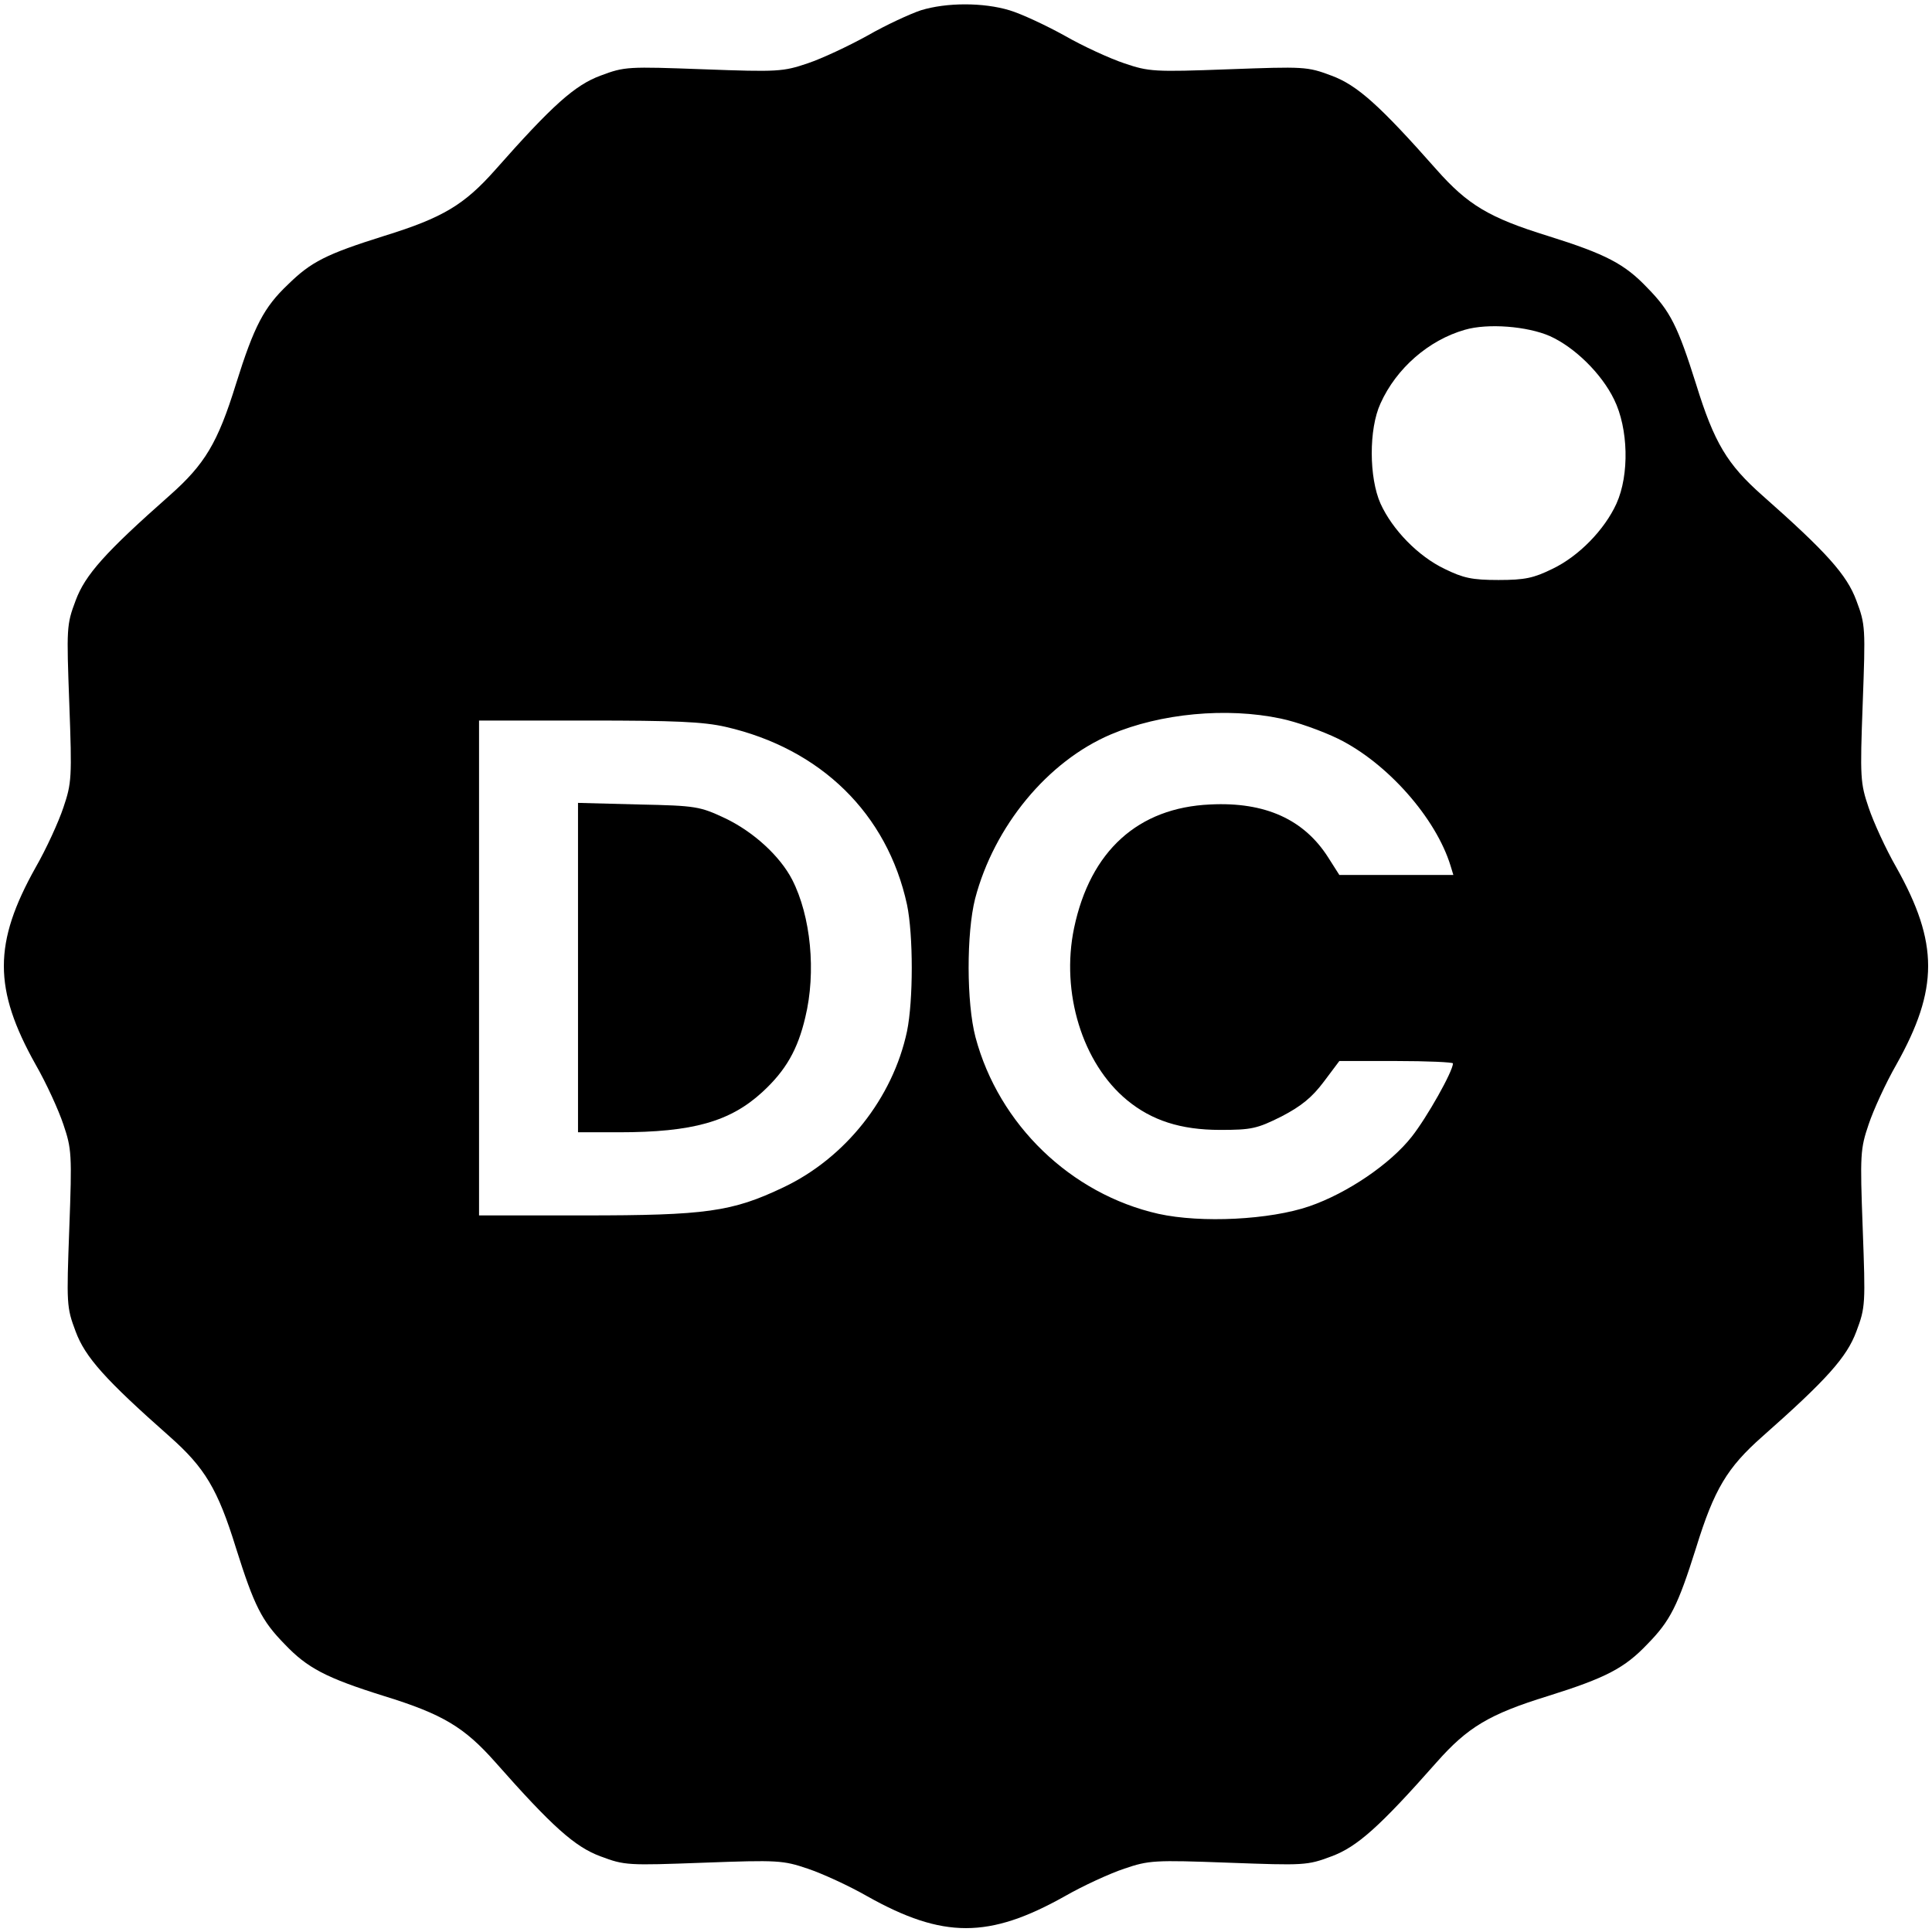 <?xml version="1.0" standalone="no"?>
<!DOCTYPE svg PUBLIC "-//W3C//DTD SVG 20010904//EN"
 "http://www.w3.org/TR/2001/REC-SVG-20010904/DTD/svg10.dtd">
<svg version="1.0" xmlns="http://www.w3.org/2000/svg"
 width="488pt" height="488pt" viewBox="0 0 488 488"
 preserveAspectRatio="xMidYMid meet">
<g transform="translate(0,488) scale(0.1,-0.1)"
fill="#000000" stroke="none">
<path d="M2326 4854 c-27 -9 -88 -37 -135 -64 -47 -26 -115 -58 -151 -70 -62
-21 -75 -22 -263 -15 -191 7 -199 7 -260 -16 -65 -24 -122 -75 -266 -238 -78
-88 -132 -121 -281 -167 -146 -46 -184 -65 -243 -123 -60 -57 -85 -104 -131
-251 -46 -149 -79 -203 -167 -281 -163 -144 -214 -201 -238 -266 -23 -61 -23
-69 -16 -260 7 -188 6 -201 -15 -263 -12 -36 -43 -104 -70 -151 -107 -191
-107 -307 0 -498 27 -47 58 -115 70 -151 21 -62 22 -75 15 -263 -7 -191 -7
-199 16 -260 24 -65 75 -122 238 -266 88 -78 121 -132 167 -281 46 -146 65
-184 123 -243 57 -60 104 -85 251 -131 149 -46 203 -79 281 -167 144 -163 201
-214 266 -238 61 -23 69 -23 260 -16 188 7 201 6 263 -15 36 -12 104 -43 151
-70 191 -107 307 -107 498 0 47 27 115 58 151 70 62 21 75 22 263 15 191 -7
199 -7 260 16 65 24 122 75 266 238 78 88 132 121 281 167 147 46 194 71 251
131 58 59 77 97 123 243 46 149 79 203 167 281 163 144 214 201 238 266 23 61
23 69 16 260 -7 188 -6 201 15 263 12 36 43 104 70 151 107 191 107 307 0 498
-27 47 -58 115 -70 151 -21 62 -22 75 -15 263 7 191 7 199 -16 260 -24 65 -75
122 -238 266 -88 78 -121 132 -167 281 -46 146 -65 184 -123 243 -57 60 -104
85 -251 131 -149 46 -203 79 -281 167 -144 163 -201 214 -266 238 -61 23 -69
23 -260 16 -188 -7 -201 -6 -263 15 -36 12 -104 43 -151 70 -47 26 -109 55
-139 64 -66 20 -159 20 -224 0z m1589 -823 c62 -28 130 -94 162 -160 36 -73
39 -190 6 -263 -30 -66 -95 -133 -162 -165 -47 -23 -69 -28 -136 -28 -67 0
-89 5 -136 28 -67 32 -132 99 -162 165 -29 65 -30 188 0 253 40 89 122 160
213 186 58 17 158 9 215 -16z m-680 -966 c39 -8 104 -31 145 -51 124 -61 247
-200 284 -321 l7 -23 -144 0 -144 0 -28 44 c-61 96 -159 141 -298 134 -182 -8
-303 -117 -344 -312 -34 -163 21 -342 134 -435 62 -51 135 -75 235 -75 79 0
93 3 155 34 50 26 77 48 107 88 l39 52 143 0 c79 0 144 -3 144 -6 0 -20 -66
-137 -104 -185 -54 -69 -163 -143 -259 -176 -99 -34 -272 -43 -381 -19 -221
50 -403 225 -462 446 -23 87 -23 263 -1 350 48 183 183 347 343 415 125 53
292 69 429 40z m-1402 -21 c240 -55 408 -219 458 -449 16 -77 16 -242 0 -320
-36 -169 -156 -320 -312 -394 -130 -62 -196 -71 -504 -71 l-265 0 0 625 0 625
276 0 c218 0 290 -3 347 -16z"/>
<path d="M1460 2436 l0 -416 103 0 c187 0 281 27 362 101 60 55 90 108 109
189 28 115 14 256 -33 348 -31 60 -98 121 -169 155 -64 30 -73 32 -219 35
l-153 4 0 -416z"/>
</g>
</svg>
